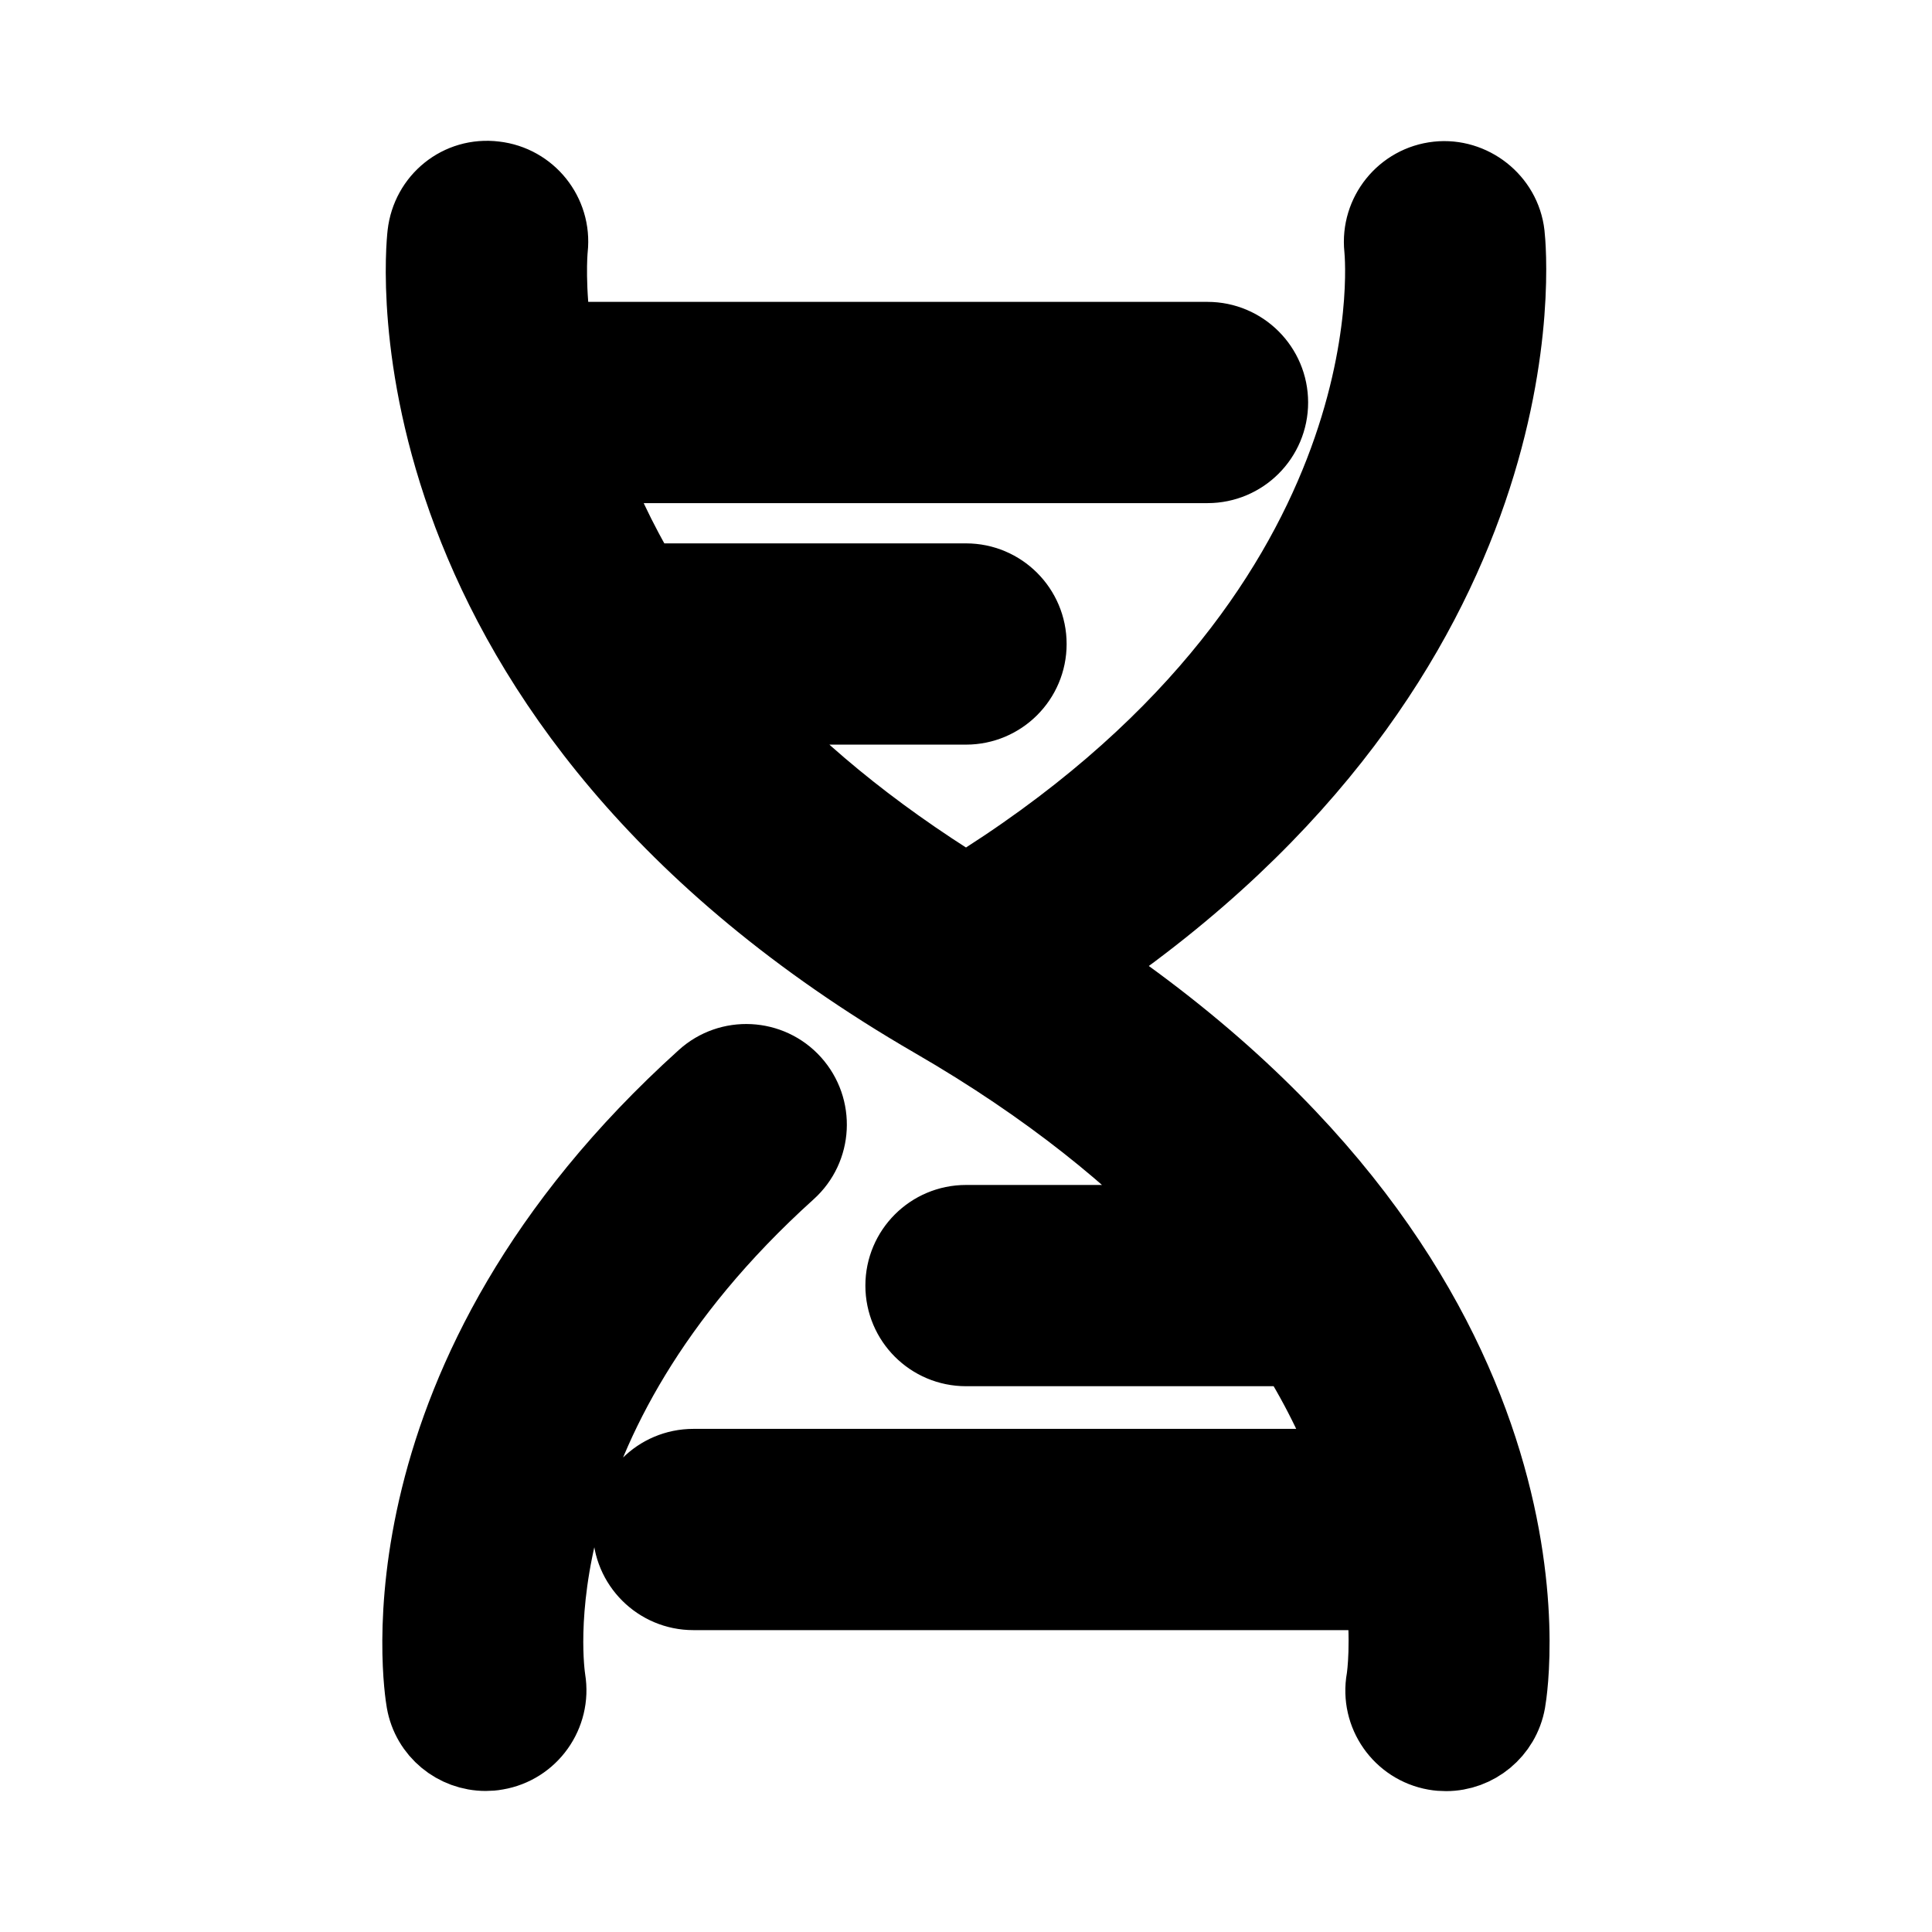 <svg viewBox="0 0 24 24" fill="currentColor" stroke="currentColor" xmlns="http://www.w3.org/2000/svg">
<path d="M18.7 21.131C18.636 21.494 18.319 21.75 17.963 21.75C17.919 21.75 17.875 21.747 17.831 21.739C17.424 21.667 17.151 21.278 17.224 20.869C17.233 20.816 17.289 20.397 17.215 19.75H8.613C8.199 19.75 7.863 19.414 7.863 19C7.863 18.586 8.199 18.25 8.613 18.25H16.853C16.682 17.776 16.444 17.263 16.104 16.72H12C11.586 16.72 11.25 16.384 11.25 15.97C11.25 15.556 11.586 15.22 12 15.22H14.931C14.127 14.362 13.062 13.485 11.617 12.649C4.741 8.669 5.286 3.148 5.312 2.915C5.359 2.503 5.722 2.203 6.142 2.255C6.552 2.302 6.847 2.671 6.803 3.081C6.797 3.138 6.762 3.579 6.86 4.25H15C15.414 4.25 15.75 4.586 15.75 5C15.75 5.414 15.414 5.75 15 5.75H7.248C7.419 6.218 7.645 6.721 7.965 7.25H12C12.414 7.25 12.75 7.586 12.75 8C12.75 8.414 12.414 8.75 12 8.75H9.09C9.81 9.551 10.763 10.357 12 11.119C17.583 7.682 17.218 3.271 17.198 3.081C17.156 2.67 17.454 2.301 17.864 2.257C18.261 2.214 18.643 2.506 18.689 2.916C18.714 3.137 19.187 8.097 13.401 12.003C19.5 16.073 18.738 20.916 18.7 21.131ZM9.772 14.527C10.08 14.25 10.104 13.776 9.827 13.468C9.55 13.16 9.073 13.137 8.768 13.414C4.65 17.129 5.27 20.969 5.298 21.13C5.361 21.493 5.677 21.748 6.034 21.748C6.075 21.748 6.118 21.745 6.16 21.737C6.567 21.669 6.842 21.282 6.775 20.875C6.756 20.745 6.302 17.658 9.772 14.527Z" />
</svg>

